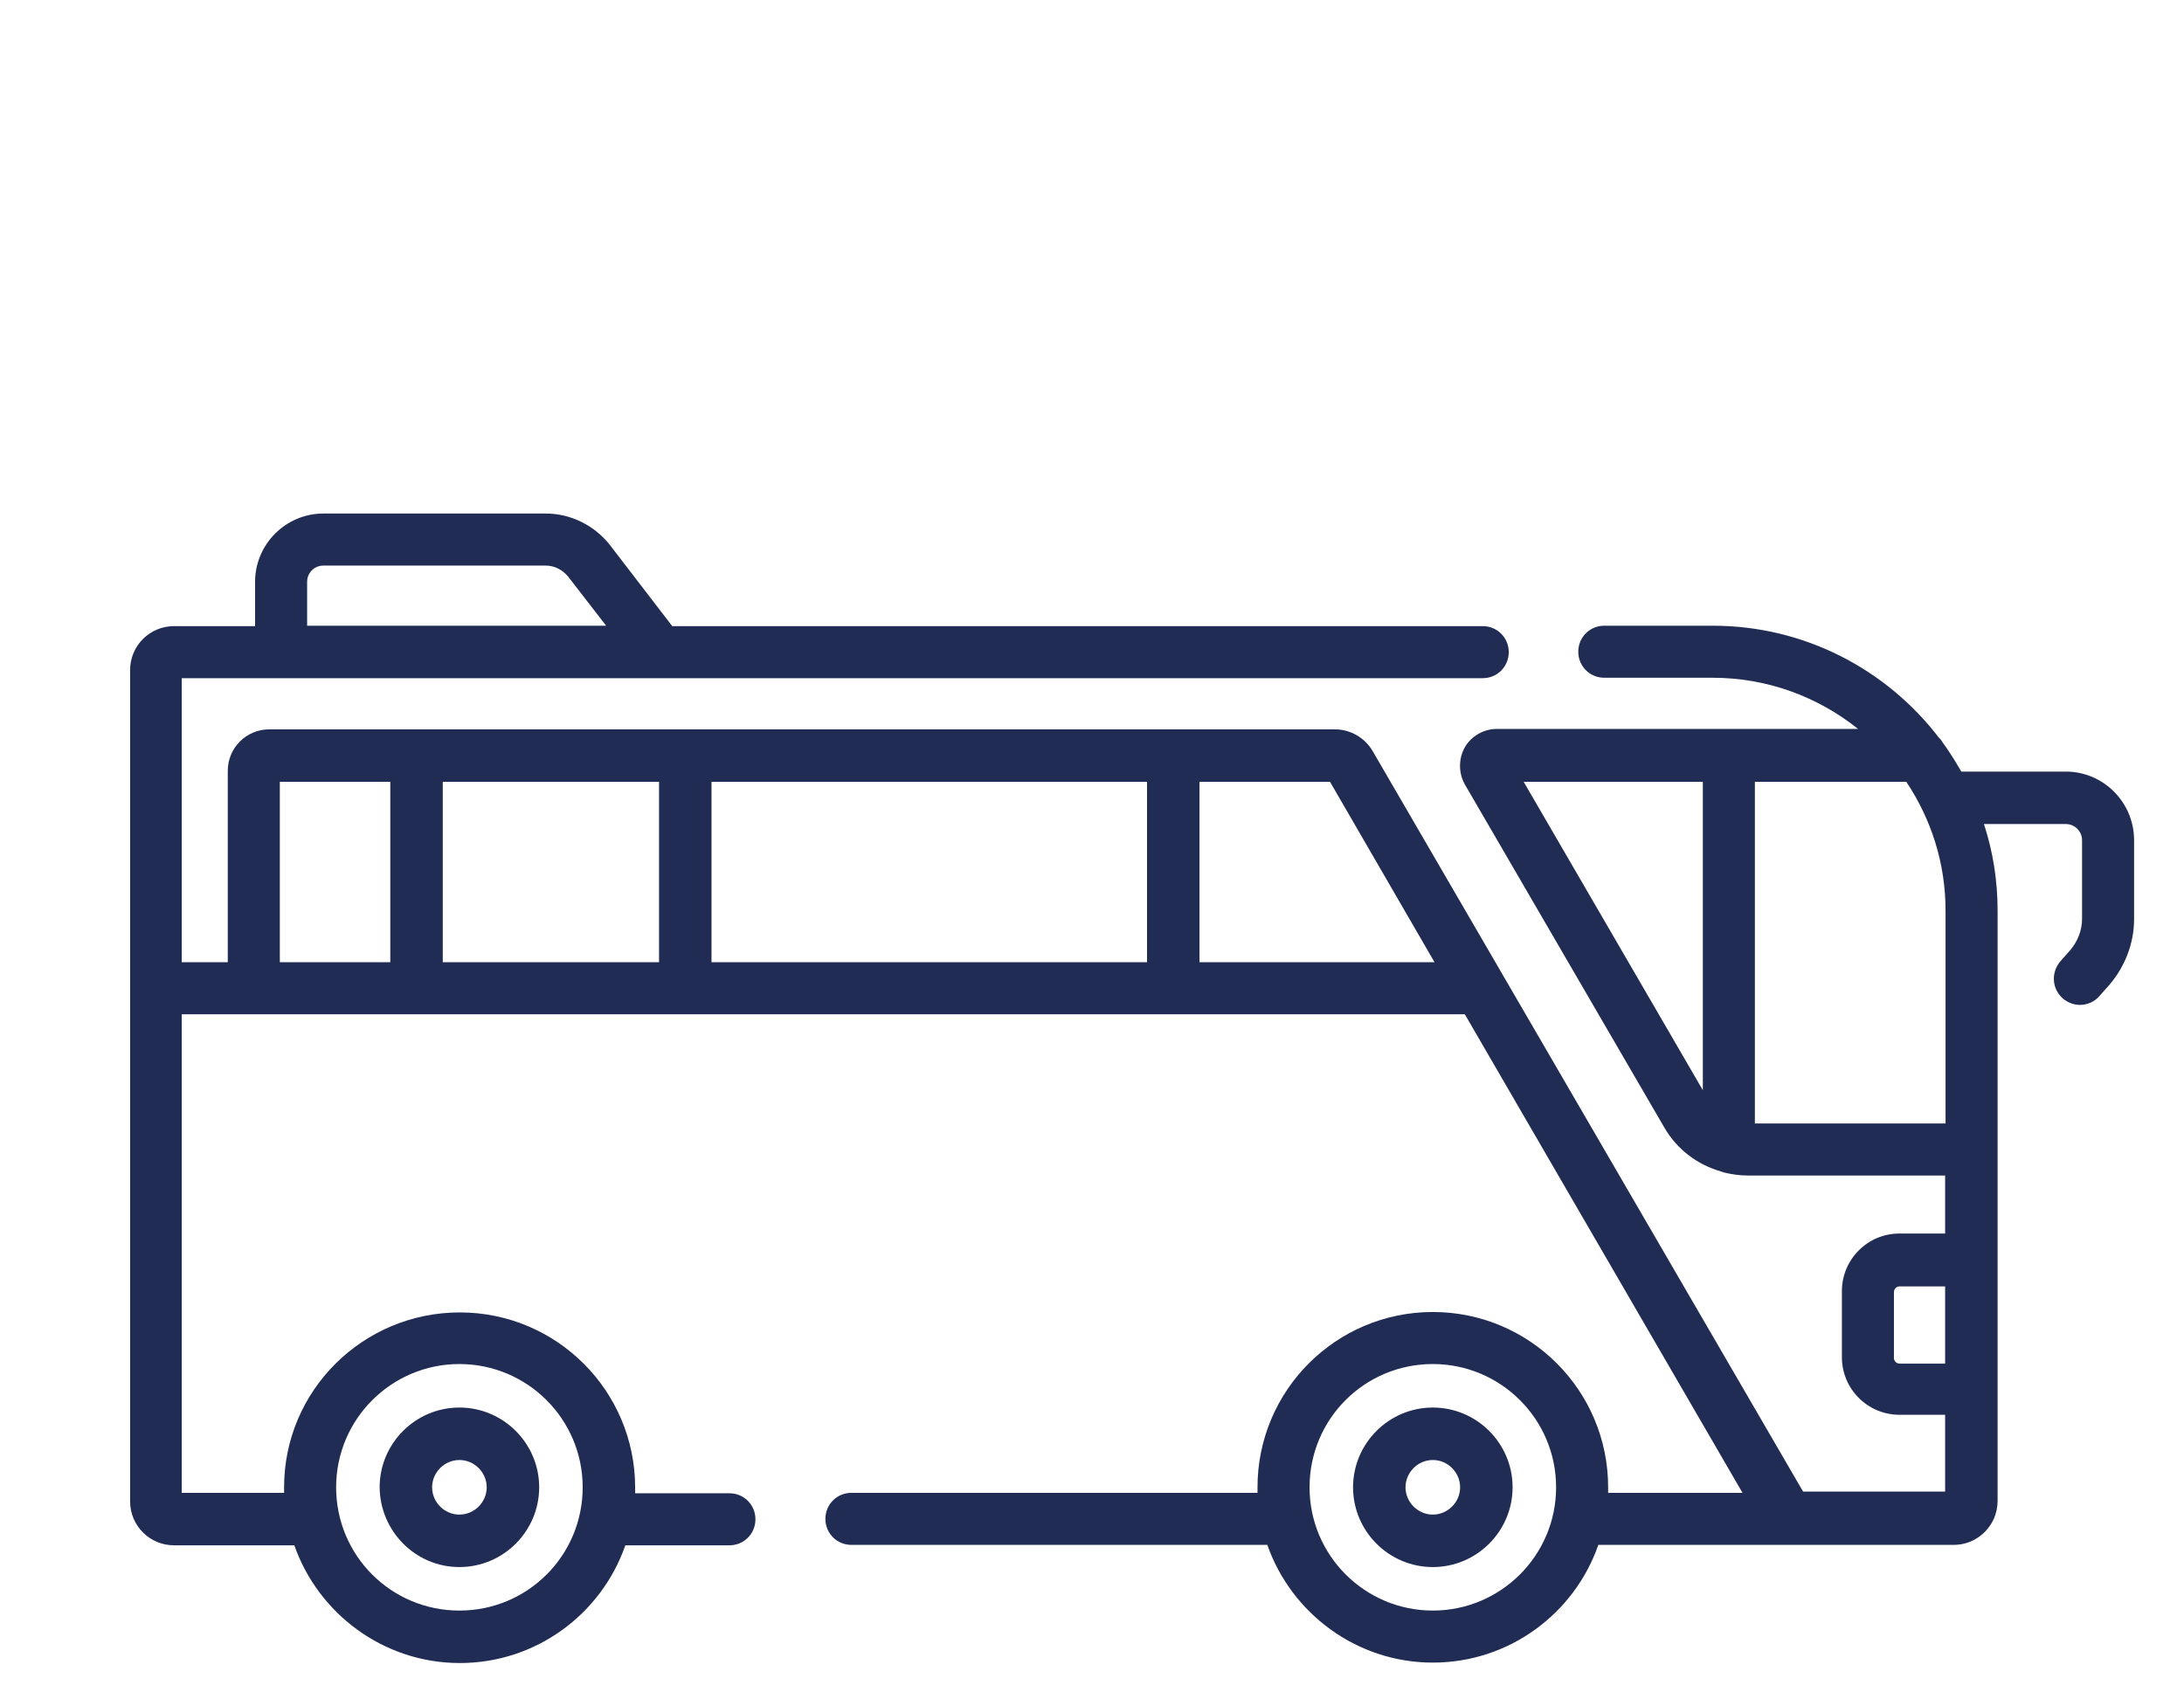<?xml version="1.0" encoding="utf-8"?>
<!-- Generator: Adobe Illustrator 24.0.2, SVG Export Plug-In . SVG Version: 6.00 Build 0)  -->
<svg version="1.1" id="Capa_1" xmlns="http://www.w3.org/2000/svg" xmlns:xlink="http://www.w3.org/1999/xlink" x="0px" y="0px"
	 viewBox="0 0 512 400" style="enable-background:new 0 0 512 400;" xml:space="preserve">
<style type="text/css">
	.st0{fill:#202C54;}
</style>
<g>
	<path class="st0" d="M484.3,180.9h-24.5c-1.4-2.4-2.8-4.7-4.5-7c-0.2-0.4-0.5-0.7-0.8-1c-12.2-15.9-31.4-26.2-53-26.2h-25.4
		c-3.4,0-6.1,2.7-6.1,6.1s2.7,6.1,6.1,6.1h25.4c12.9,0,24.7,4.5,34.1,12h-84.7c-3.1,0-6,1.7-7.5,4.3c-1.5,2.7-1.5,6,0,8.7l46.8,80.5
		c2.9,5,7.6,8.6,13.1,10.2c0.3,0.1,0.6,0.2,0.9,0.3c1.7,0.4,3.5,0.7,5.4,0.7H456v13.6h-10.7c-7.5,0-13.5,6.1-13.5,13.5v15.5
		c0,7.5,6.1,13.5,13.5,13.5H456v18h-33.3L321.8,176.1c-1.8-3.1-5.2-5.1-8.8-5.1H63.1c-5.3,0-9.7,4.3-9.7,9.7v44.9H42.6V159h305
		c3.4,0,6.1-2.7,6.1-6.1s-2.7-6.1-6.1-6.1h-190l-14.6-19c-3.6-4.6-9.2-7.4-15-7.4H75.8c-8.8,0-16,7.2-16,16v10.4h-19
		c-5.7,0-10.3,4.6-10.3,10.3V352c0,5.7,4.6,10.3,10.3,10.3H69c5.6,16,20.9,27.6,38.8,27.6s33.2-11.5,38.8-27.6H171
		c3.4,0,6.1-2.7,6.1-6.1s-2.7-6.1-6.1-6.1h-22.1c0-0.4,0-0.9,0-1.3c0-22.7-18.4-41.1-41.1-41.1s-41.2,18.3-41.2,41
		c0,0.4,0,0.9,0,1.3h-24V237.8h300.8L408.5,350H377c0-0.4,0-0.9,0-1.3c0-22.7-18.4-41.1-41.1-41.1s-41.1,18.4-41.1,41.1
		c0,0.4,0,0.9,0,1.3h-95.2c-3.4,0-6.1,2.7-6.1,6.1s2.7,6.1,6.1,6.1h97.5c5.6,16,20.9,27.6,38.8,27.6s33.2-11.5,38.8-27.6
		c9.7,0,83,0,83.3,0c4.3,0,7.9-2.6,9.5-6.3c0.5-1.2,0.8-2.6,0.8-4V213.5c0-7.1-1.1-13.9-3.2-20.3h19.2c2.1,0,3.8,1.7,3.8,3.8v18.4
		c0,2.7-1,5.3-2.8,7.4l-2.3,2.6c-2.2,2.6-2,6.4,0.6,8.7c1.2,1,2.6,1.5,4,1.5c1.7,0,3.4-0.7,4.6-2.1l2.3-2.6
		c3.7-4.3,5.8-9.8,5.8-15.4V197C500.3,188.1,493.1,180.9,484.3,180.9L484.3,180.9z M456,319.7h-10.7c-0.7,0-1.3-0.6-1.3-1.3v-15.5
		c0-0.7,0.6-1.3,1.3-1.3H456V319.7z M72,136.4c0-2.1,1.7-3.8,3.8-3.8h52.1c2.1,0,4,1,5.3,2.6l8.9,11.5H72V136.4z M107.7,319.8
		c15.9,0,28.9,12.9,28.9,28.9s-12.9,28.9-28.9,28.9s-28.9-12.9-28.9-28.9S91.8,319.8,107.7,319.8z M166.8,183.3h102.1v42.3H166.8
		V183.3z M154.5,225.6h-50.7v-42.3h50.7V225.6z M65.6,183.3h25.9v42.3H65.6V183.3z M281.2,225.6v-42.3h30.6l24.5,42.3H281.2z
		 M335.9,377.6c-15.9,0-28.9-12.9-28.9-28.9s12.9-28.9,28.9-28.9c15.9,0,28.9,12.9,28.9,28.9S351.8,377.6,335.9,377.6z M357.2,183.3
		h42v72.3L357.2,183.3z M411.4,263.4v-80.1h35.5c5.8,8.7,9.2,19,9.2,30.2v49.9H411.4L411.4,263.4z"/>
	<path class="st0" d="M107.7,367.4c10.3,0,18.7-8.4,18.7-18.7c0-10.3-8.4-18.7-18.7-18.7S89,338.4,89,348.7
		C89.1,359,97.4,367.4,107.7,367.4z M107.7,342.3c3.5,0,6.4,2.9,6.4,6.4s-2.9,6.4-6.4,6.4s-6.4-2.9-6.4-6.4S104.2,342.3,107.7,342.3
		z"/>
	<path class="st0" d="M335.9,330c-10.3,0-18.7,8.4-18.7,18.7c0,10.3,8.4,18.7,18.7,18.7c10.3,0,18.7-8.4,18.7-18.7
		S346.2,330,335.9,330z M335.9,355.1c-3.5,0-6.4-2.9-6.4-6.4s2.9-6.4,6.4-6.4s6.4,2.9,6.4,6.4S339.4,355.1,335.9,355.1z"/>
</g>
</svg>
